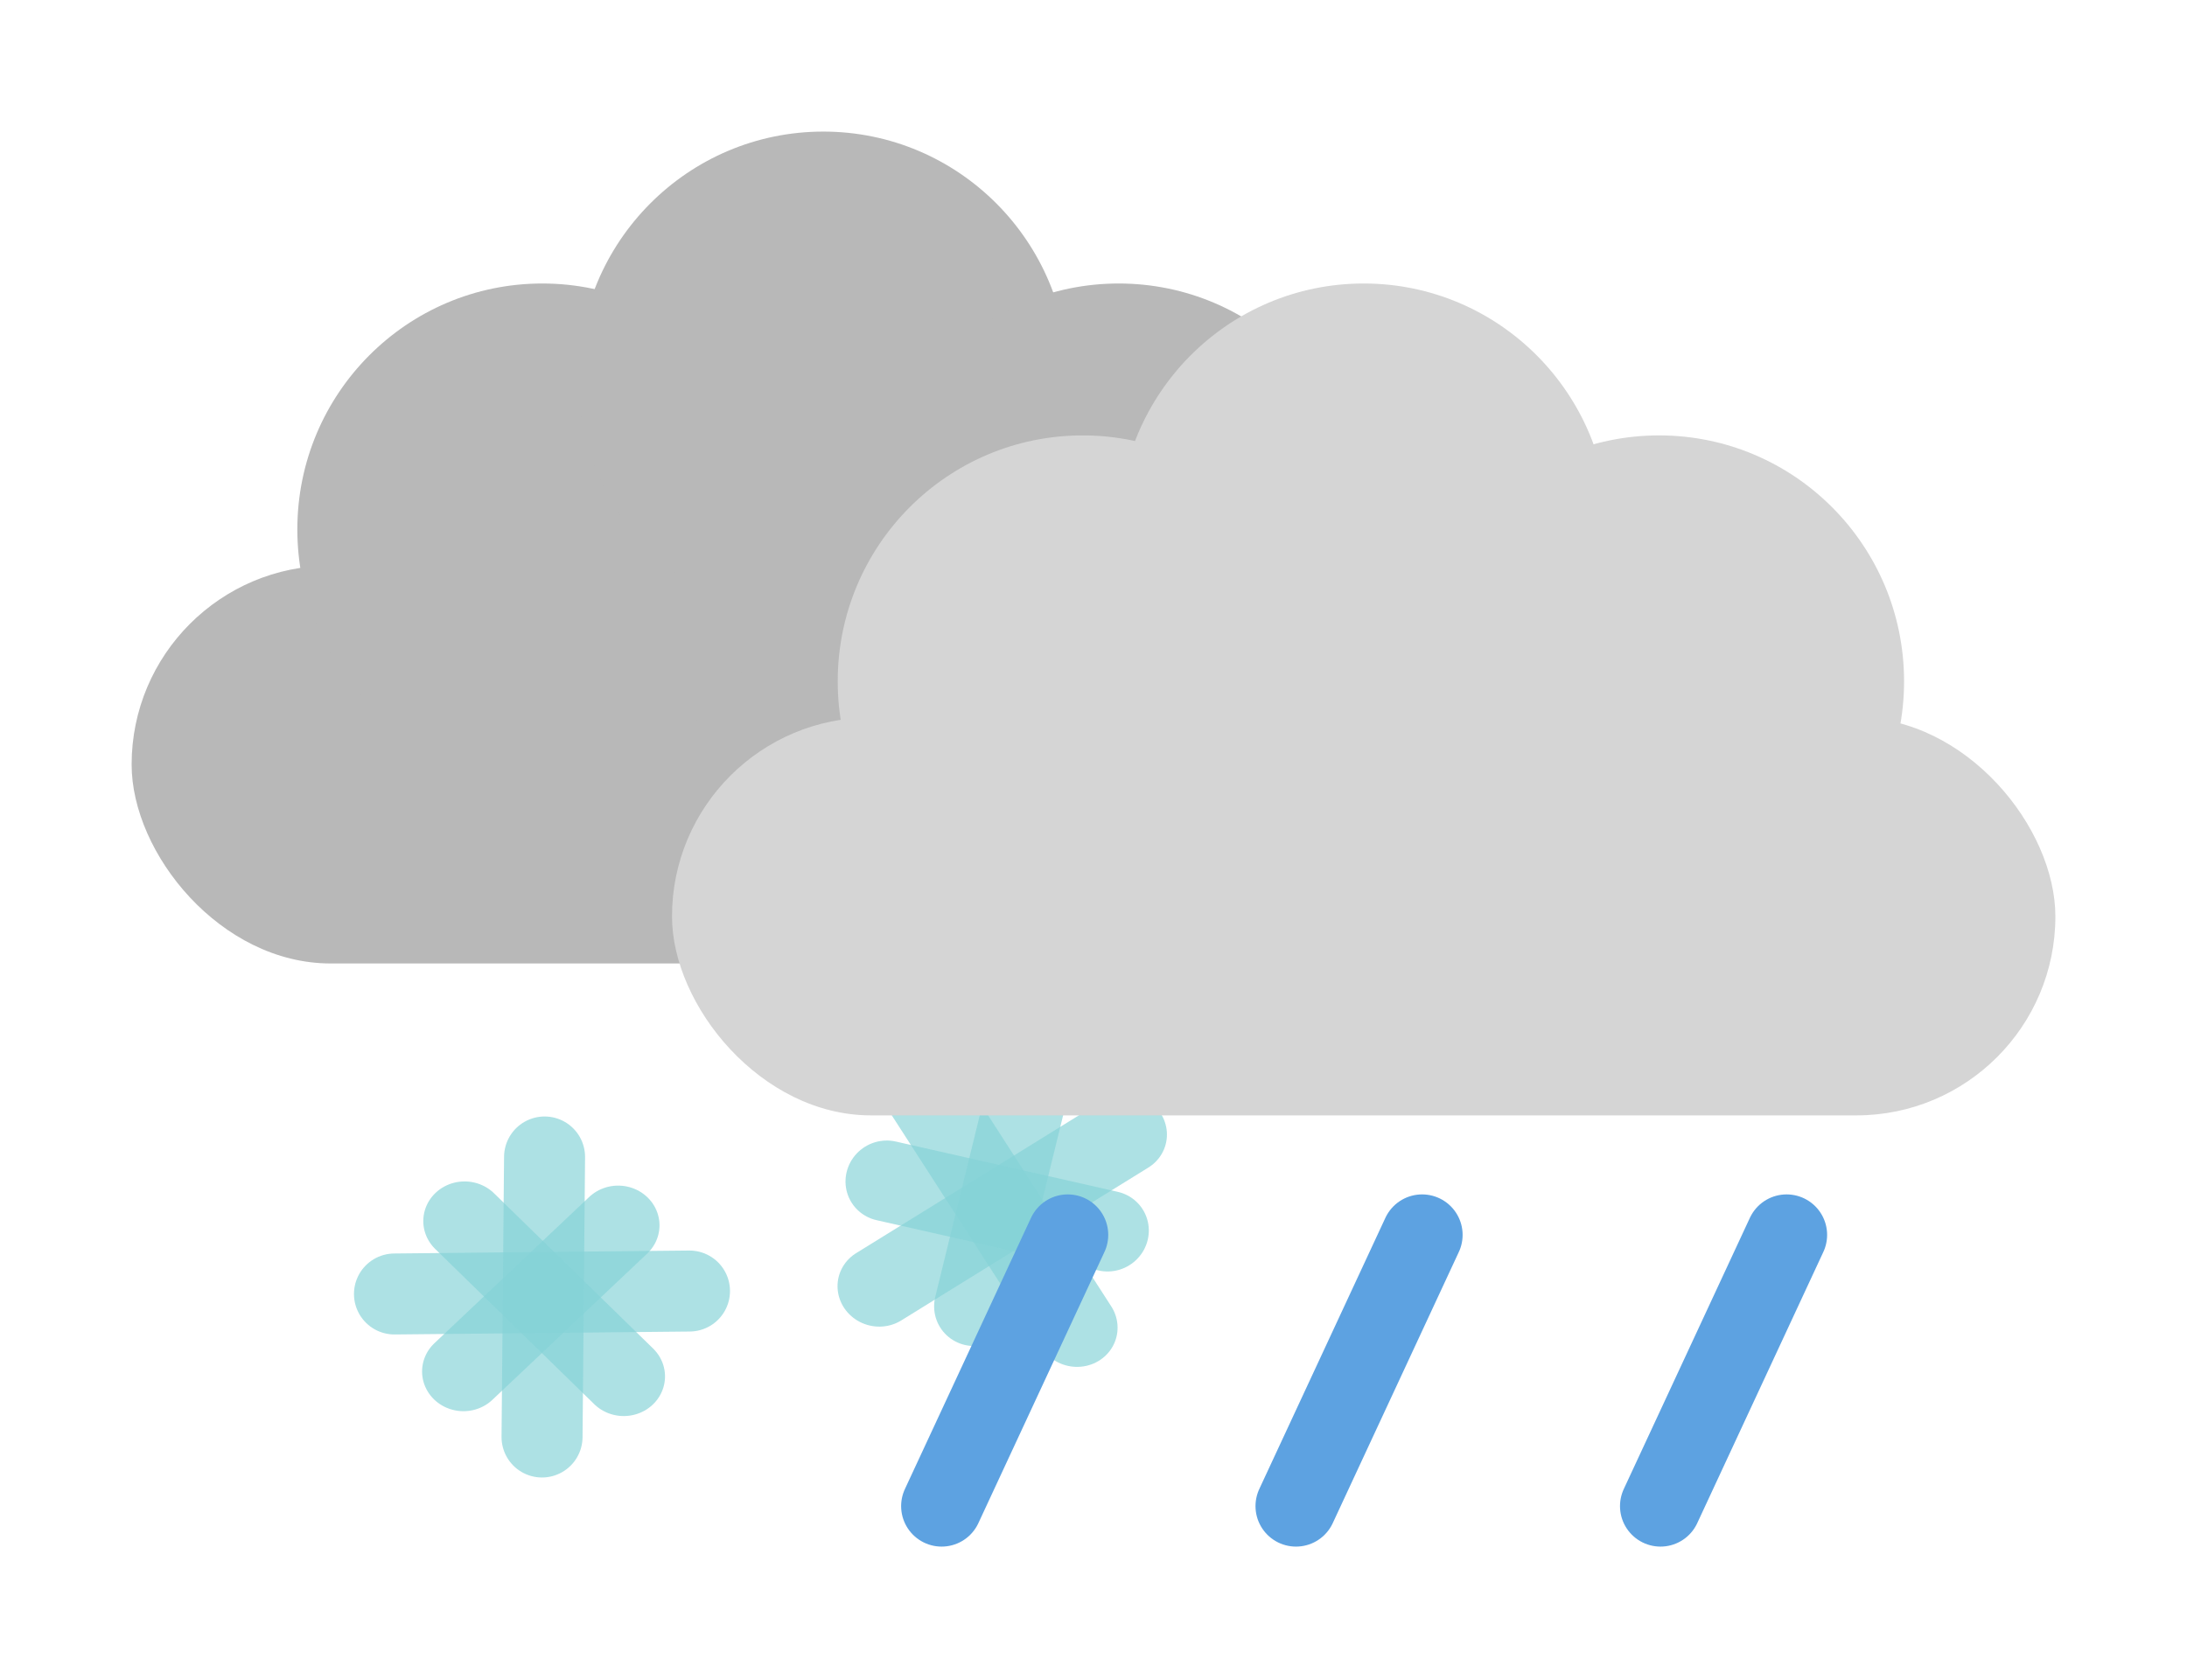 <svg width="216" height="166" viewBox="0 0 216 166" fill="none" xmlns="http://www.w3.org/2000/svg">
<g filter="url(#filter0_d_144_179)">
<line x1="4" y1="-4" x2="33.138" y2="-4" transform="matrix(1 -0.01 0.01 1 35 127.878)" stroke="#85D2D7" stroke-opacity="0.67" stroke-width="8" stroke-linecap="round"/>
<line x1="4" y1="-4" x2="31.666" y2="-4" transform="matrix(0.009 -1 1 0.008 57.499 142)" stroke="#85D2D7" stroke-opacity="0.67" stroke-width="8" stroke-linecap="round"/>
<line x1="4" y1="-4" x2="25.027" y2="-4" transform="matrix(0.727 -0.687 0.716 0.699 45.724 137.041)" stroke="#85D2D7" stroke-opacity="0.67" stroke-width="8" stroke-linecap="round"/>
<line x1="4" y1="-4" x2="25.943" y2="-4" transform="matrix(-0.716 -0.699 0.727 -0.687 67.371 132.025)" stroke="#85D2D7" stroke-opacity="0.67" stroke-width="8" stroke-linecap="round"/>
<line x1="4" y1="-4" x2="32.712" y2="-4" transform="matrix(-0.85 0.526 -0.557 -0.831 112.36 102.598)" stroke="#85D2D7" stroke-opacity="0.67" stroke-width="8" stroke-linecap="round"/>
<line x1="4" y1="-4" x2="32.079" y2="-4" transform="matrix(0.542 0.841 -0.86 0.511 85.485 102.168)" stroke="#85D2D7" stroke-opacity="0.67" stroke-width="8" stroke-linecap="round"/>
<line x1="4" y1="-4" x2="24.487" y2="-4" transform="matrix(-0.238 0.971 -0.975 -0.221 98.201 100.336)" stroke="#85D2D7" stroke-opacity="0.67" stroke-width="8" stroke-linecap="round"/>
<line x1="4" y1="-4" x2="26.49" y2="-4" transform="matrix(0.975 0.221 -0.238 0.971 82.669 115.661)" stroke="#85D2D7" stroke-opacity="0.67" stroke-width="8" stroke-linecap="round"/>
<path d="M176.456 118L164 144.795" stroke="#5DA2E1" stroke-width="8" stroke-linecap="round"/>
<path d="M105.456 118L93 144.795" stroke="#5DA2E1" stroke-width="8" stroke-linecap="round"/>
<path d="M140.456 118L128 144.795" stroke="#5DA2E1" stroke-width="8" stroke-linecap="round"/>
<rect x="13" y="51.879" width="136.629" height="39.306" rx="19.653" fill="#B8B8B8"/>
<ellipse cx="53.562" cy="48.306" rx="24.195" ry="24.298" fill="#B8B8B8"/>
<ellipse cx="81.315" cy="33.298" rx="24.195" ry="24.298" fill="#B8B8B8"/>
<ellipse cx="110.491" cy="48.306" rx="24.195" ry="24.298" fill="#B8B8B8"/>
<rect x="66.371" y="66.887" width="136.629" height="39.306" rx="19.653" fill="#D5D5D5"/>
<ellipse cx="106.933" cy="63.313" rx="24.195" ry="24.298" fill="#D5D5D5"/>
<ellipse cx="134.685" cy="48.306" rx="24.195" ry="24.298" fill="#D5D5D5"/>
<ellipse cx="163.861" cy="63.313" rx="24.195" ry="24.298" fill="#D5D5D5"/>
</g>
<defs>
<filter id="filter0_d_144_179" x="0" y="0" width="216" height="165.796" filterUnits="userSpaceOnUse" color-interpolation-filters="sRGB">
<feFlood flood-opacity="0" result="BackgroundImageFix"/>
<feColorMatrix in="SourceAlpha" type="matrix" values="0 0 0 0 0 0 0 0 0 0 0 0 0 0 0 0 0 0 127 0" result="hardAlpha"/>
<feOffset dy="4"/>
<feGaussianBlur stdDeviation="6.5"/>
<feComposite in2="hardAlpha" operator="out"/>
<feColorMatrix type="matrix" values="0 0 0 0 0 0 0 0 0 0 0 0 0 0 0 0 0 0 0.25 0"/>
<feBlend mode="normal" in2="BackgroundImageFix" result="effect1_dropShadow_144_179"/>
<feBlend mode="normal" in="SourceGraphic" in2="effect1_dropShadow_144_179" result="shape"/>
</filter>
</defs>
</svg>
